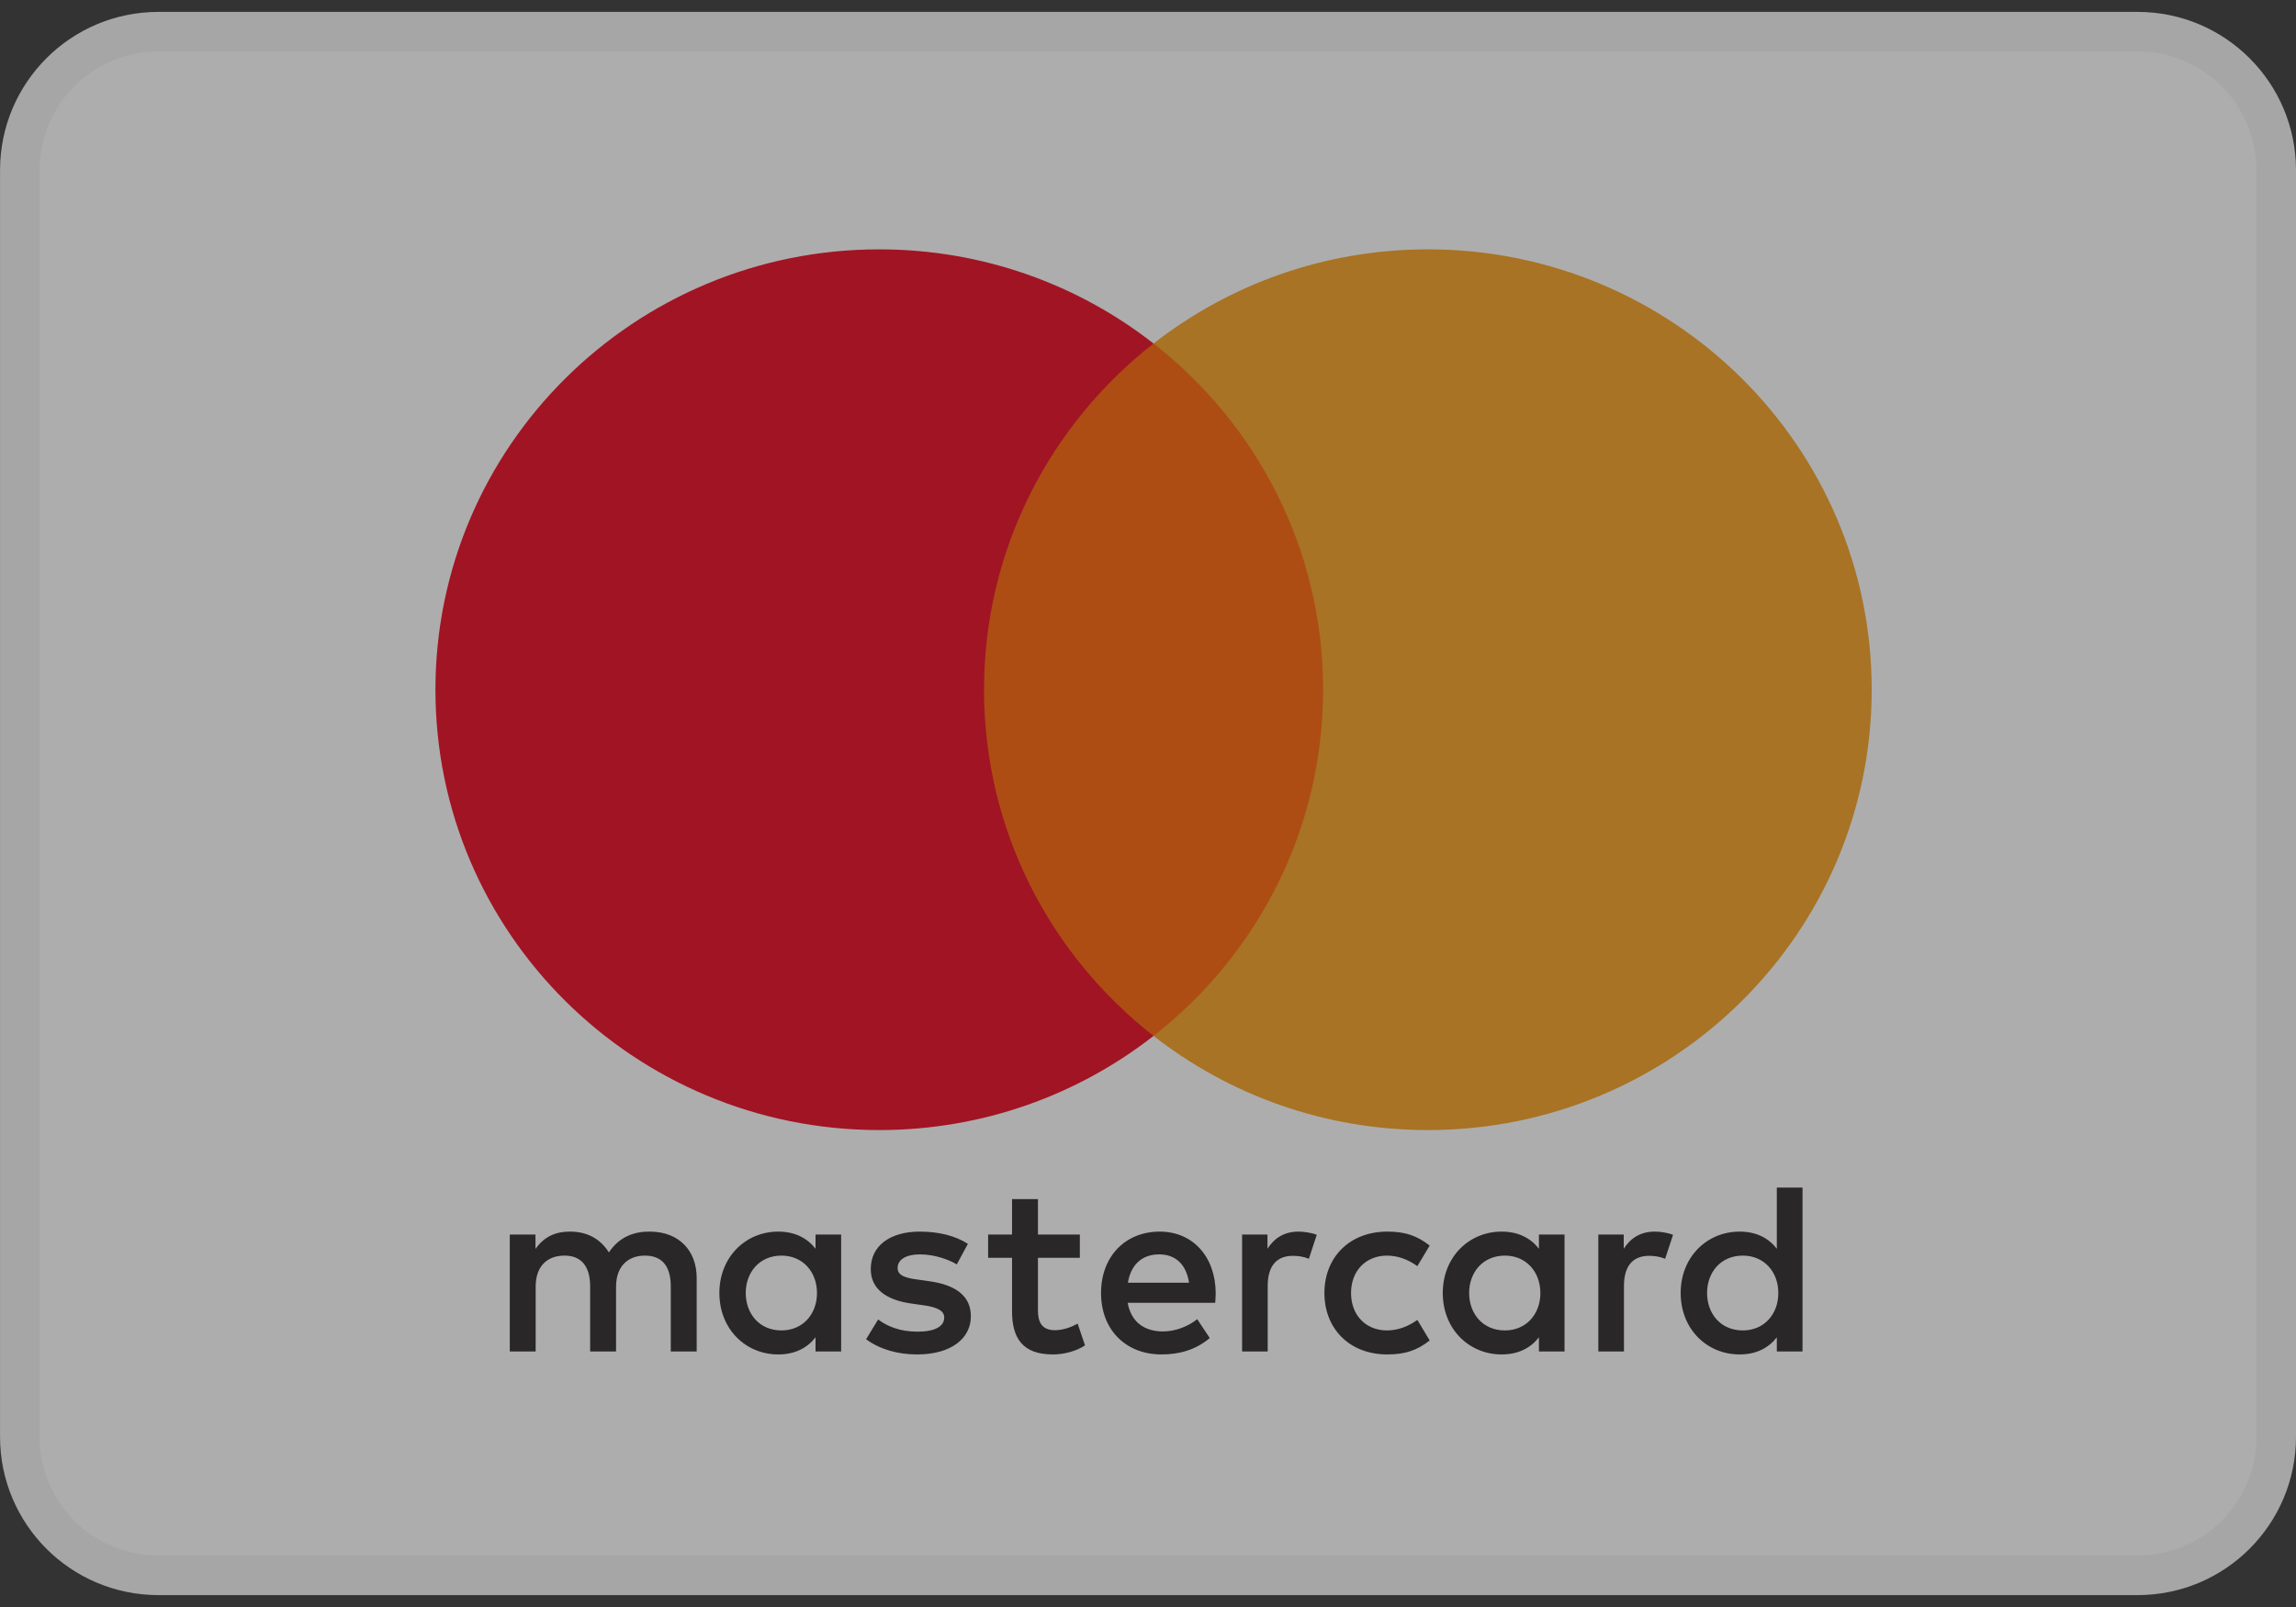 <svg width="60" height="42" viewBox="0 0 60 42" fill="none" xmlns="http://www.w3.org/2000/svg">
<rect x="0" y="0" width="60" height="42" fill="#333333" stroke="none"/>
<g opacity="0.6" clip-path="url(#clip0_85_5322)">
<path d="M55.862 0.828H4.138C2.139 0.828 0.518 2.449 0.518 4.448V37.552C0.518 39.551 2.139 41.172 4.138 41.172H55.862C57.862 41.172 59.483 39.551 59.483 37.552V4.448C59.483 2.449 57.862 0.828 55.862 0.828Z" fill="white" stroke="#F3F3F3" stroke-width="1.034"/>
<path fill-rule="evenodd" clip-rule="evenodd" d="M21.981 32.266V33.794V35.322H21.312V34.951C21.099 35.226 20.777 35.399 20.339 35.399C19.476 35.399 18.799 34.728 18.799 33.794C18.799 32.861 19.476 32.189 20.339 32.189C20.777 32.189 21.099 32.362 21.312 32.637V32.266H21.981ZM20.422 32.816C19.843 32.816 19.488 33.257 19.488 33.794C19.488 34.331 19.843 34.772 20.422 34.772C20.976 34.772 21.35 34.35 21.35 33.794C21.35 33.238 20.976 32.816 20.422 32.816ZM44.61 33.794C44.61 33.257 44.964 32.816 45.544 32.816C46.099 32.816 46.472 33.238 46.472 33.794C46.472 34.35 46.099 34.772 45.544 34.772C44.964 34.772 44.61 34.331 44.61 33.794ZM47.104 31.039V33.794V35.322H46.433V34.951C46.221 35.226 45.899 35.399 45.461 35.399C44.597 35.399 43.92 34.728 43.92 33.794C43.92 32.861 44.597 32.189 45.461 32.189C45.899 32.189 46.221 32.362 46.433 32.637V31.039H47.104ZM30.293 32.784C30.725 32.784 31.002 33.053 31.073 33.525H29.475C29.546 33.084 29.816 32.784 30.293 32.784ZM28.773 33.794C28.773 32.841 29.404 32.189 30.307 32.189C31.169 32.189 31.762 32.841 31.769 33.794C31.769 33.883 31.762 33.967 31.756 34.049H29.469C29.566 34.599 29.959 34.798 30.39 34.798C30.699 34.798 31.028 34.682 31.286 34.478L31.614 34.971C31.24 35.284 30.816 35.399 30.352 35.399C29.43 35.399 28.773 34.766 28.773 33.794ZM38.392 33.794C38.392 33.257 38.747 32.816 39.327 32.816C39.88 32.816 40.254 33.238 40.254 33.794C40.254 34.35 39.88 34.772 39.327 34.772C38.747 34.772 38.392 34.331 38.392 33.794ZM40.885 32.266V33.794V35.322H40.216V34.951C40.003 35.226 39.681 35.399 39.243 35.399C38.38 35.399 37.703 34.728 37.703 33.794C37.703 32.861 38.38 32.189 39.243 32.189C39.681 32.189 40.003 32.362 40.216 32.637V32.266H40.885ZM34.61 33.794C34.61 34.721 35.261 35.399 36.253 35.399C36.717 35.399 37.026 35.296 37.361 35.034L37.039 34.497C36.788 34.676 36.524 34.772 36.234 34.772C35.699 34.766 35.306 34.382 35.306 33.794C35.306 33.206 35.699 32.822 36.234 32.816C36.524 32.816 36.788 32.911 37.039 33.091L37.361 32.554C37.026 32.292 36.717 32.189 36.253 32.189C35.261 32.189 34.61 32.867 34.61 33.794ZM42.432 32.637C42.606 32.369 42.857 32.189 43.244 32.189C43.38 32.189 43.573 32.215 43.721 32.273L43.514 32.899C43.373 32.841 43.231 32.822 43.096 32.822C42.657 32.822 42.438 33.103 42.438 33.609V35.322H41.768V32.266H42.432V32.637ZM25.293 32.509C24.971 32.298 24.527 32.189 24.037 32.189C23.257 32.189 22.755 32.56 22.755 33.168C22.755 33.666 23.129 33.973 23.818 34.069L24.134 34.114C24.501 34.165 24.675 34.261 24.675 34.433C24.675 34.67 24.43 34.804 23.973 34.804C23.509 34.804 23.174 34.657 22.948 34.485L22.633 35.002C23 35.27 23.464 35.399 23.966 35.399C24.855 35.399 25.371 34.983 25.371 34.401C25.371 33.864 24.965 33.583 24.295 33.487L23.979 33.442C23.689 33.404 23.457 33.347 23.457 33.142C23.457 32.918 23.676 32.784 24.043 32.784C24.436 32.784 24.817 32.931 25.003 33.046L25.293 32.509ZM33.122 32.637C33.295 32.369 33.547 32.189 33.933 32.189C34.069 32.189 34.262 32.215 34.41 32.273L34.204 32.899C34.062 32.841 33.921 32.822 33.785 32.822C33.347 32.822 33.128 33.103 33.128 33.609V35.322H32.459V32.266H33.122V32.637ZM28.219 32.266H27.124V31.339H26.447V32.266H25.822V32.873H26.447V34.267C26.447 34.976 26.724 35.399 27.516 35.399C27.807 35.399 28.141 35.309 28.354 35.162L28.161 34.593C27.961 34.708 27.742 34.766 27.568 34.766C27.233 34.766 27.124 34.561 27.124 34.254V32.873H28.219V32.266ZM18.206 33.404V35.322H17.529V33.621C17.529 33.103 17.31 32.816 16.853 32.816C16.408 32.816 16.099 33.097 16.099 33.628V35.322H15.422V33.621C15.422 33.103 15.198 32.816 14.753 32.816C14.295 32.816 13.998 33.097 13.998 33.628V35.322H13.322V32.266H13.993V32.643C14.244 32.285 14.566 32.189 14.895 32.189C15.365 32.189 15.7 32.394 15.912 32.733C16.196 32.304 16.602 32.183 16.995 32.189C17.742 32.196 18.206 32.682 18.206 33.404Z" fill="#231F20"/>
<path d="M35.22 27.074H25.071V8.978H35.22V27.074Z" fill="#FF5F00"/>
<path d="M25.715 18.026C25.715 14.355 27.447 11.085 30.145 8.978C28.172 7.437 25.683 6.517 22.977 6.517C16.571 6.517 11.379 11.67 11.379 18.026C11.379 24.382 16.571 29.535 22.977 29.535C25.683 29.535 28.172 28.615 30.145 27.074C27.447 24.967 25.715 21.697 25.715 18.026Z" fill="#EB001B"/>
<path d="M48.912 18.026C48.912 24.382 43.72 29.535 37.314 29.535C34.609 29.535 32.119 28.615 30.145 27.074C32.844 24.967 34.576 21.697 34.576 18.026C34.576 14.355 32.844 11.085 30.145 8.978C32.119 7.437 34.609 6.517 37.314 6.517C43.72 6.517 48.912 11.67 48.912 18.026Z" fill="#F79E1B"/>
</g>
<defs>
<clipPath id="clip0_85_5322">
<rect width="60" height="42" fill="white"/>
</clipPath>
</defs>
</svg>
